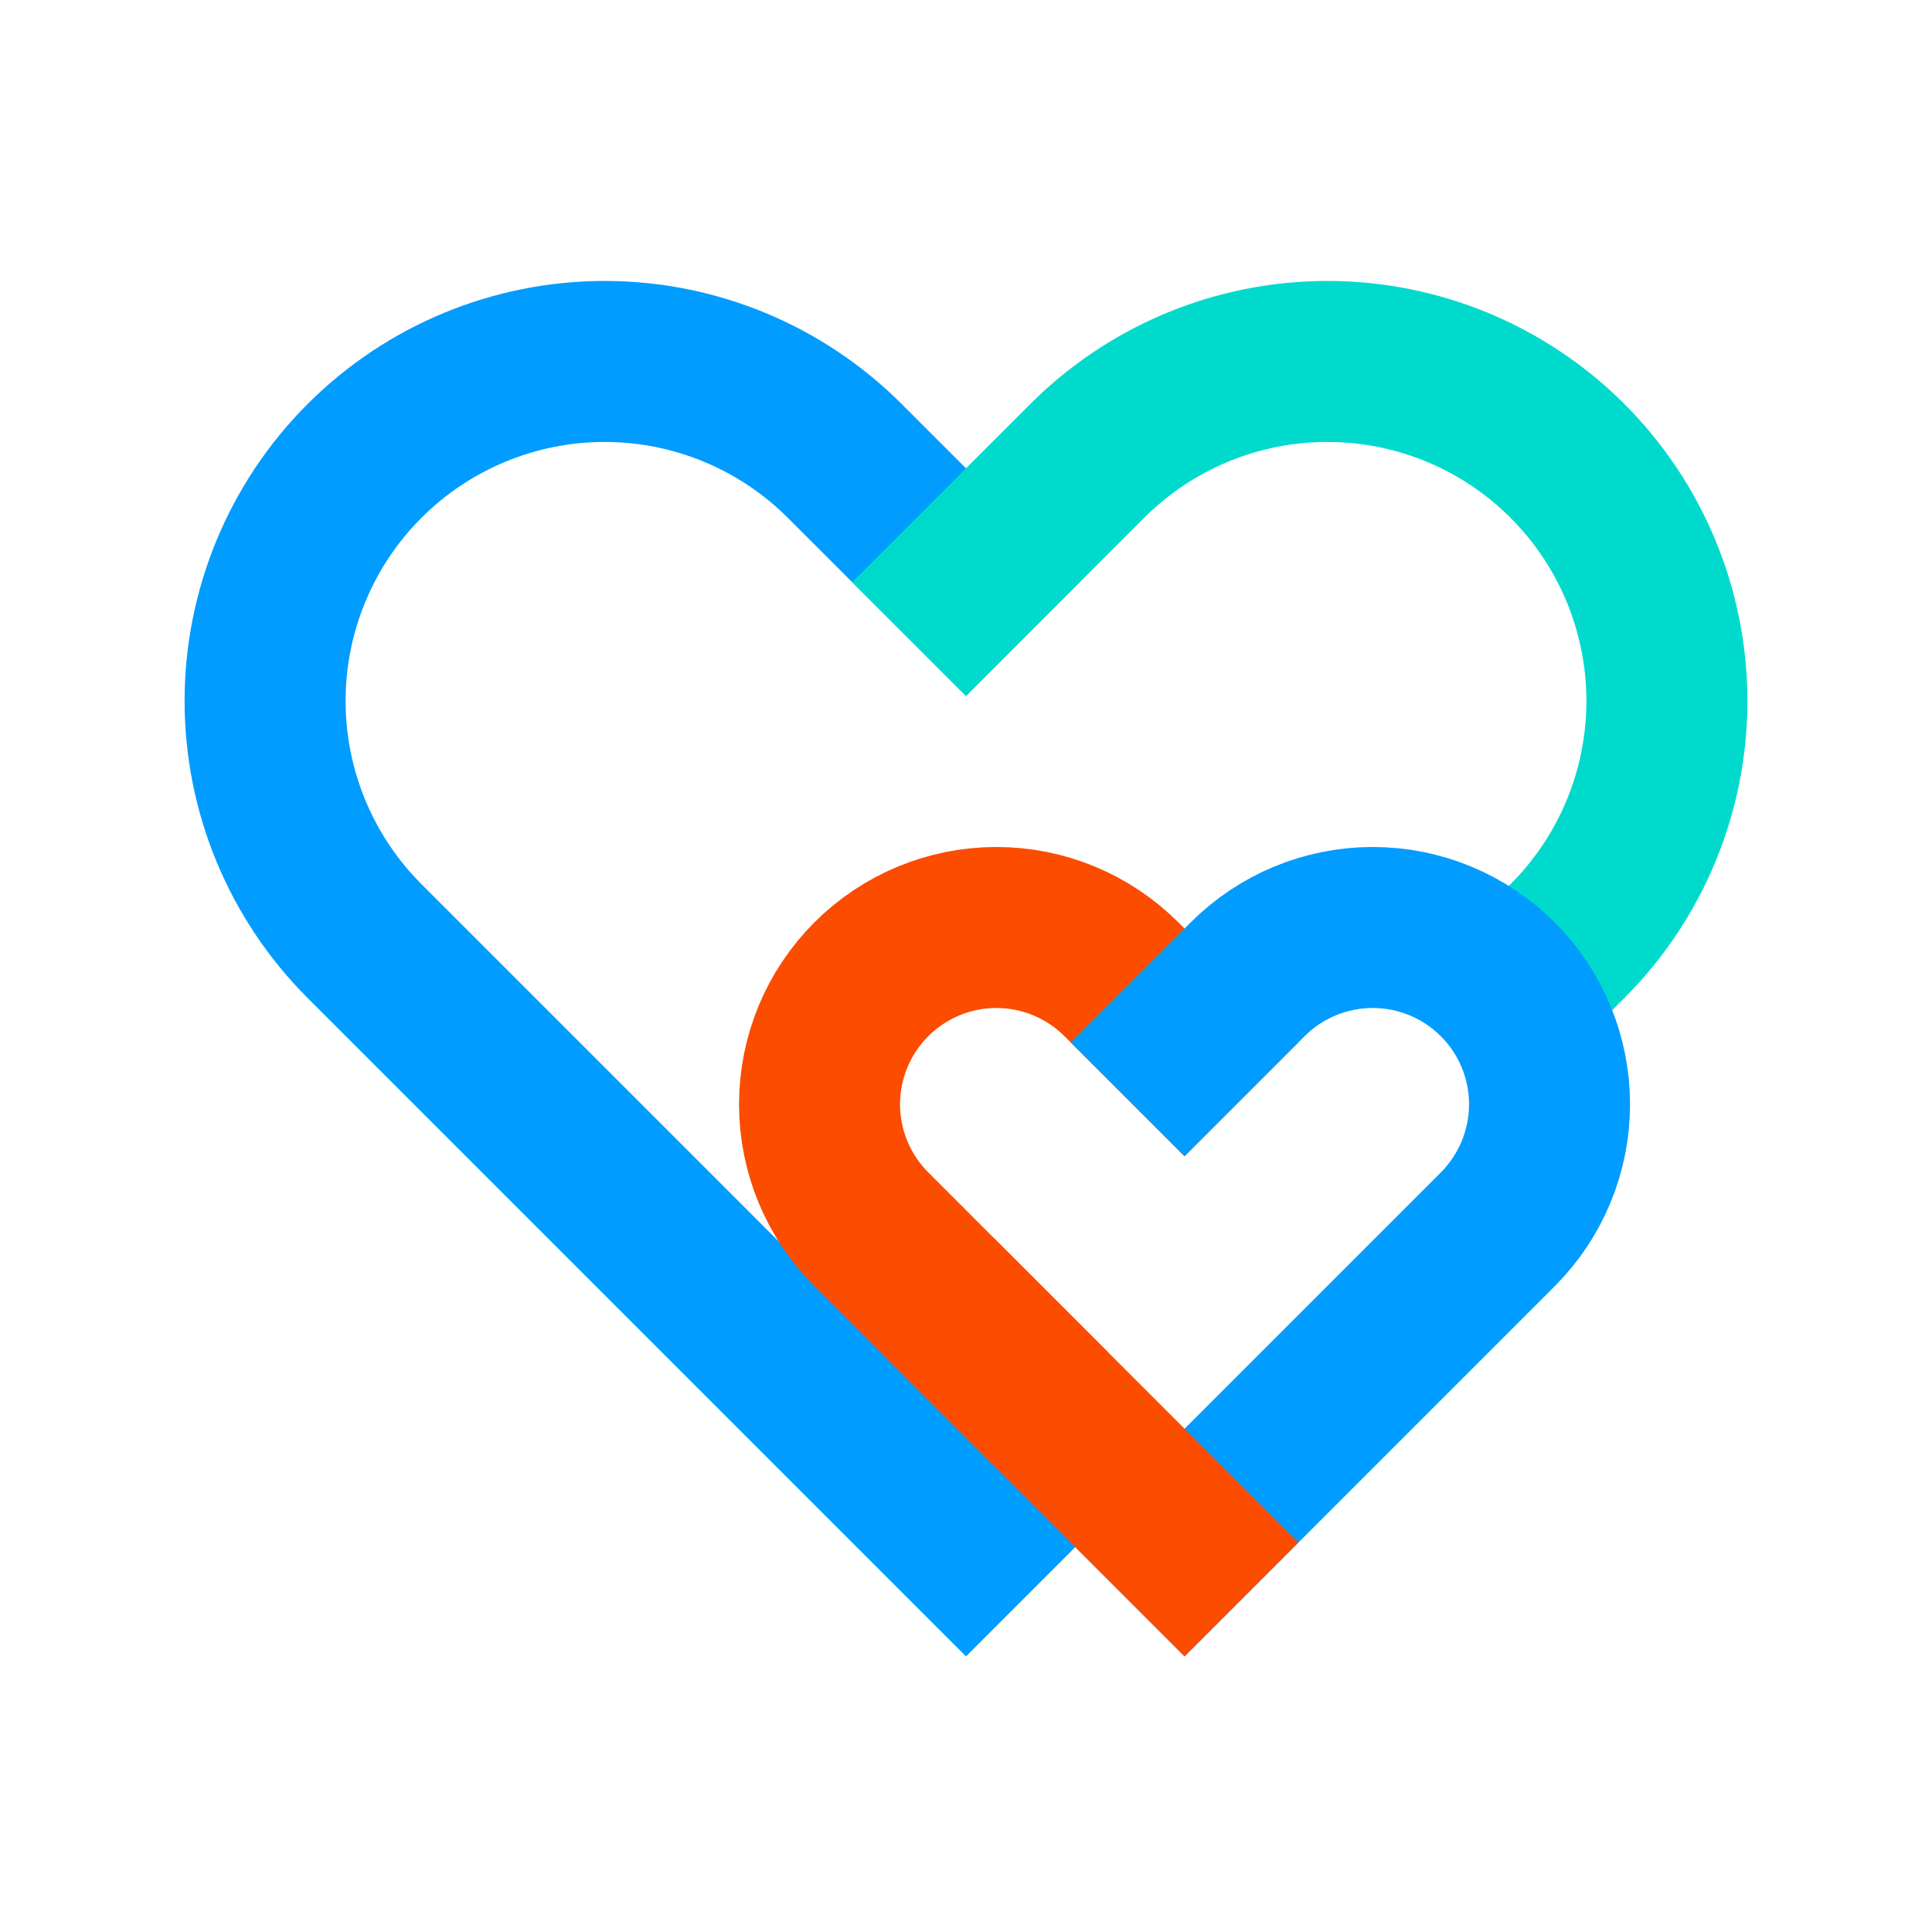 <svg width="48" height="48" viewBox="0 0 48 48" fill="none" xmlns="http://www.w3.org/2000/svg">
<path d="M24 14.463L20.987 11.451C19.405 9.869 17.259 8.98 15.022 8.98C12.785 8.98 10.639 9.869 9.057 11.451C7.475 13.033 6.586 15.179 6.586 17.416C6.586 19.653 7.475 21.799 9.057 23.381L24 38.324" stroke="#009CFF" stroke-width="4" stroke-miterlimit="10" stroke-linecap="square"/>
<path d="M24.707 33.602L21.648 30.542C20.824 29.718 20.361 28.601 20.361 27.436C20.361 26.271 20.824 25.154 21.648 24.33C22.472 23.506 23.589 23.043 24.754 23.043C25.919 23.043 27.037 23.506 27.861 24.33L29.429 25.898" stroke="#FB4C00" stroke-width="4" stroke-miterlimit="10" stroke-linecap="square"/>
<path d="M38.943 23.381C40.525 21.799 41.414 19.653 41.414 17.416C41.414 15.179 40.525 13.033 38.943 11.451C38.16 10.668 37.23 10.046 36.206 9.622C35.182 9.198 34.086 8.98 32.978 8.98C30.74 8.98 28.595 9.869 27.012 11.451L24 14.463" stroke="#00DACC" stroke-width="4" stroke-miterlimit="10" stroke-linecap="square"/>
<path d="M29.43 38.324L37.211 30.543C38.035 29.718 38.498 28.601 38.498 27.436C38.498 26.271 38.035 25.153 37.211 24.33C36.387 23.506 35.27 23.043 34.105 23.043C32.94 23.043 31.822 23.506 30.998 24.33L29.43 25.898" stroke="#009CFF" stroke-width="4" stroke-miterlimit="10" stroke-linecap="square"/>
<path d="M24.707 33.602L29.429 38.324" stroke="#FB4C00" stroke-width="4" stroke-miterlimit="10" stroke-linecap="square"/>
</svg>
